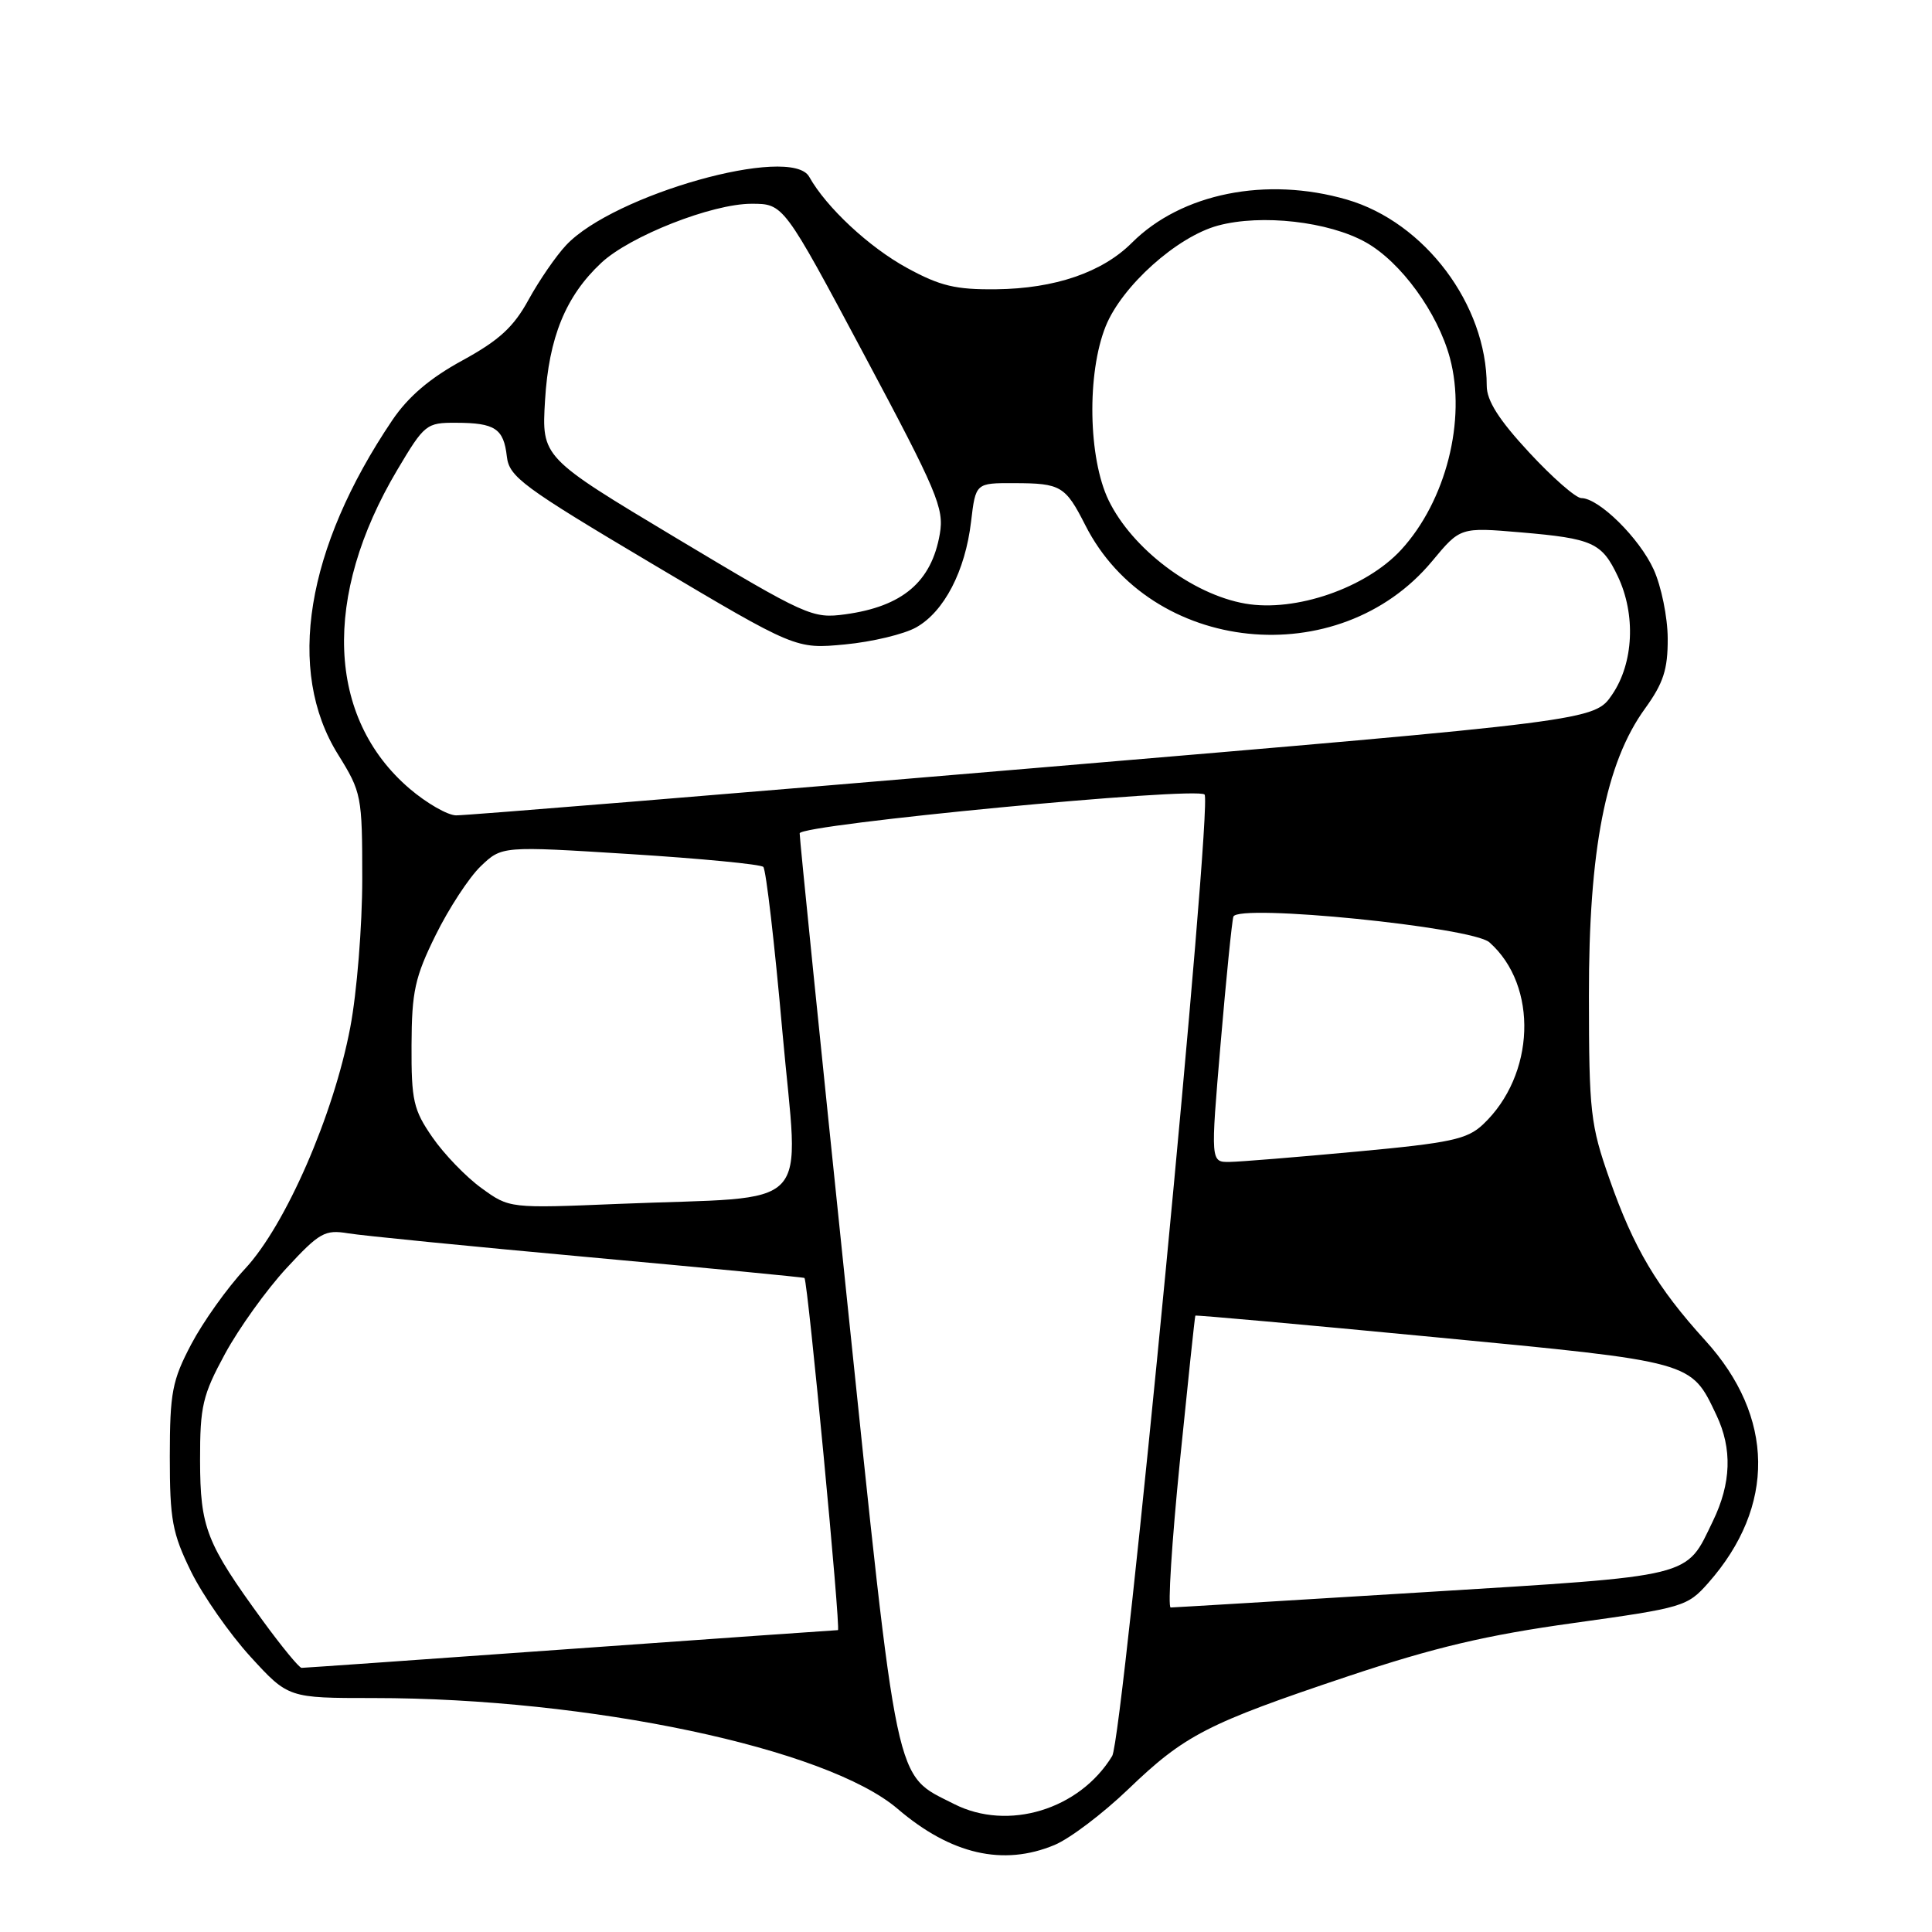 <?xml version="1.0" encoding="UTF-8" standalone="no"?>
<!DOCTYPE svg PUBLIC "-//W3C//DTD SVG 1.1//EN" "http://www.w3.org/Graphics/SVG/1.1/DTD/svg11.dtd" >
<svg xmlns="http://www.w3.org/2000/svg" xmlns:xlink="http://www.w3.org/1999/xlink" version="1.1" viewBox="0 0 256 256">
 <g >
 <path fill="currentColor"
d=" M 139.73 244.47 C 141.75 243.63 146.13 240.31 149.47 237.11 C 156.98 229.89 159.94 228.37 178.60 222.12 C 190.07 218.29 196.95 216.66 208.50 215.06 C 223.06 213.03 223.58 212.88 226.36 209.74 C 235.31 199.60 235.16 187.73 225.95 177.61 C 219.56 170.58 216.47 165.37 213.28 156.27 C 210.74 149.04 210.55 147.36 210.54 132.00 C 210.51 112.59 212.76 101.07 217.98 93.88 C 220.41 90.51 221.00 88.71 220.98 84.60 C 220.97 81.79 220.13 77.68 219.12 75.46 C 217.23 71.30 211.86 66.00 209.53 66.00 C 208.81 66.00 205.69 63.27 202.61 59.94 C 198.61 55.63 197.00 53.09 197.00 51.12 C 197.00 40.38 188.79 29.45 178.48 26.45 C 167.81 23.35 156.54 25.61 149.98 32.17 C 146.06 36.09 139.78 38.24 132.00 38.33 C 126.64 38.39 124.57 37.90 120.20 35.51 C 115.17 32.77 109.49 27.48 107.22 23.42 C 104.83 19.16 81.32 25.77 75.02 32.48 C 73.68 33.90 71.44 37.16 70.04 39.71 C 68.06 43.34 66.13 45.10 61.27 47.76 C 56.97 50.10 54.08 52.57 51.98 55.68 C 40.52 72.67 37.88 88.86 44.78 99.95 C 47.91 104.99 48.00 105.44 48.00 116.46 C 48.00 122.68 47.29 131.54 46.41 136.14 C 44.21 147.74 37.85 162.34 32.47 168.12 C 30.10 170.66 26.90 175.16 25.34 178.12 C 22.81 182.93 22.51 184.51 22.50 193.00 C 22.50 201.40 22.83 203.16 25.32 208.25 C 26.88 211.41 30.41 216.47 33.17 219.50 C 38.20 225.00 38.20 225.00 49.49 225.00 C 78.11 225.00 109.55 231.65 118.94 239.68 C 126.00 245.72 132.92 247.31 139.73 244.47 Z  M 126.42 239.04 C 118.44 234.98 119.07 237.96 112.16 171.50 C 108.73 138.50 105.94 111.01 105.96 110.42 C 106.00 109.24 158.54 104.20 159.61 105.28 C 160.72 106.39 148.81 230.32 147.37 232.68 C 143.04 239.79 133.56 242.67 126.42 239.04 Z  M 34.82 214.75 C 27.32 204.46 26.53 202.45 26.51 193.50 C 26.50 186.32 26.84 184.87 29.82 179.38 C 31.65 176.01 35.30 170.92 37.94 168.06 C 42.32 163.32 43.05 162.91 46.12 163.42 C 47.98 163.73 62.32 165.15 78.00 166.58 C 93.68 168.01 106.54 169.25 106.60 169.34 C 107.07 170.11 111.43 216.00 111.03 216.00 C 110.74 216.00 94.76 217.13 75.51 218.50 C 56.27 219.88 40.27 221.00 39.96 221.00 C 39.64 221.00 37.33 218.19 34.82 214.75 Z  M 156.33 193.75 C 157.40 183.16 158.32 174.42 158.39 174.33 C 158.46 174.23 172.68 175.51 190.00 177.17 C 224.56 180.48 224.03 180.34 227.44 187.52 C 229.55 191.97 229.40 196.54 226.97 201.55 C 223.31 209.12 224.84 208.74 188.62 210.98 C 170.59 212.09 155.51 213.00 155.12 213.00 C 154.72 213.00 155.27 204.34 156.33 193.75 Z  M 63.80 157.43 C 61.76 155.96 58.84 152.93 57.30 150.70 C 54.78 147.06 54.50 145.83 54.53 138.49 C 54.56 131.38 54.97 129.49 57.73 123.90 C 59.47 120.37 62.15 116.27 63.69 114.79 C 66.50 112.10 66.50 112.10 83.50 113.17 C 92.85 113.76 100.79 114.52 101.14 114.87 C 101.50 115.22 102.64 125.03 103.67 136.69 C 105.84 161.07 108.35 158.44 82.00 159.52 C 67.50 160.12 67.50 160.12 63.80 157.43 Z  M 161.74 138.25 C 162.48 129.59 163.24 122.03 163.43 121.46 C 164.01 119.72 195.07 122.84 197.35 124.86 C 203.86 130.61 203.44 142.48 196.49 149.01 C 194.40 150.97 192.20 151.44 179.79 152.59 C 171.93 153.32 164.35 153.94 162.95 153.96 C 160.40 154.00 160.40 154.00 161.74 138.25 Z  M 54.27 104.50 C 43.30 95.11 42.68 79.03 52.65 62.25 C 56.24 56.21 56.50 56.00 60.43 56.02 C 65.60 56.03 66.74 56.79 67.16 60.49 C 67.47 63.19 69.23 64.50 86.47 74.74 C 105.44 86.01 105.44 86.01 111.97 85.39 C 115.56 85.05 119.81 84.03 121.40 83.13 C 125.10 81.05 127.90 75.67 128.67 69.13 C 129.28 64.00 129.28 64.00 134.39 64.02 C 140.57 64.03 141.17 64.39 143.81 69.59 C 152.46 86.67 177.39 89.25 189.77 74.35 C 193.50 69.86 193.50 69.86 201.50 70.54 C 211.06 71.36 212.25 71.90 214.37 76.37 C 216.77 81.43 216.47 87.84 213.63 92.02 C 211.27 95.50 211.27 95.50 136.88 101.79 C 95.97 105.26 61.57 108.07 60.43 108.04 C 59.29 108.02 56.52 106.42 54.27 104.50 Z  M 89.63 71.31 C 71.77 60.60 71.77 60.60 72.22 53.05 C 72.72 44.72 74.95 39.25 79.66 34.84 C 83.46 31.28 94.33 27.00 99.58 27.00 C 103.83 27.00 103.83 27.00 114.50 47.00 C 124.20 65.17 125.12 67.35 124.53 70.75 C 123.43 77.10 119.60 80.36 112.00 81.40 C 107.65 81.99 106.92 81.67 89.63 71.31 Z  M 165.00 79.98 C 157.99 78.76 150.02 72.73 146.90 66.30 C 144.19 60.70 144.00 49.47 146.51 43.23 C 148.66 37.90 155.95 31.36 161.39 29.89 C 167.14 28.34 176.06 29.35 180.98 32.11 C 185.63 34.72 190.50 41.42 192.12 47.43 C 194.33 55.64 191.59 66.39 185.66 72.85 C 181.00 77.91 171.66 81.14 165.00 79.98 Z "/>
</g>
</svg>